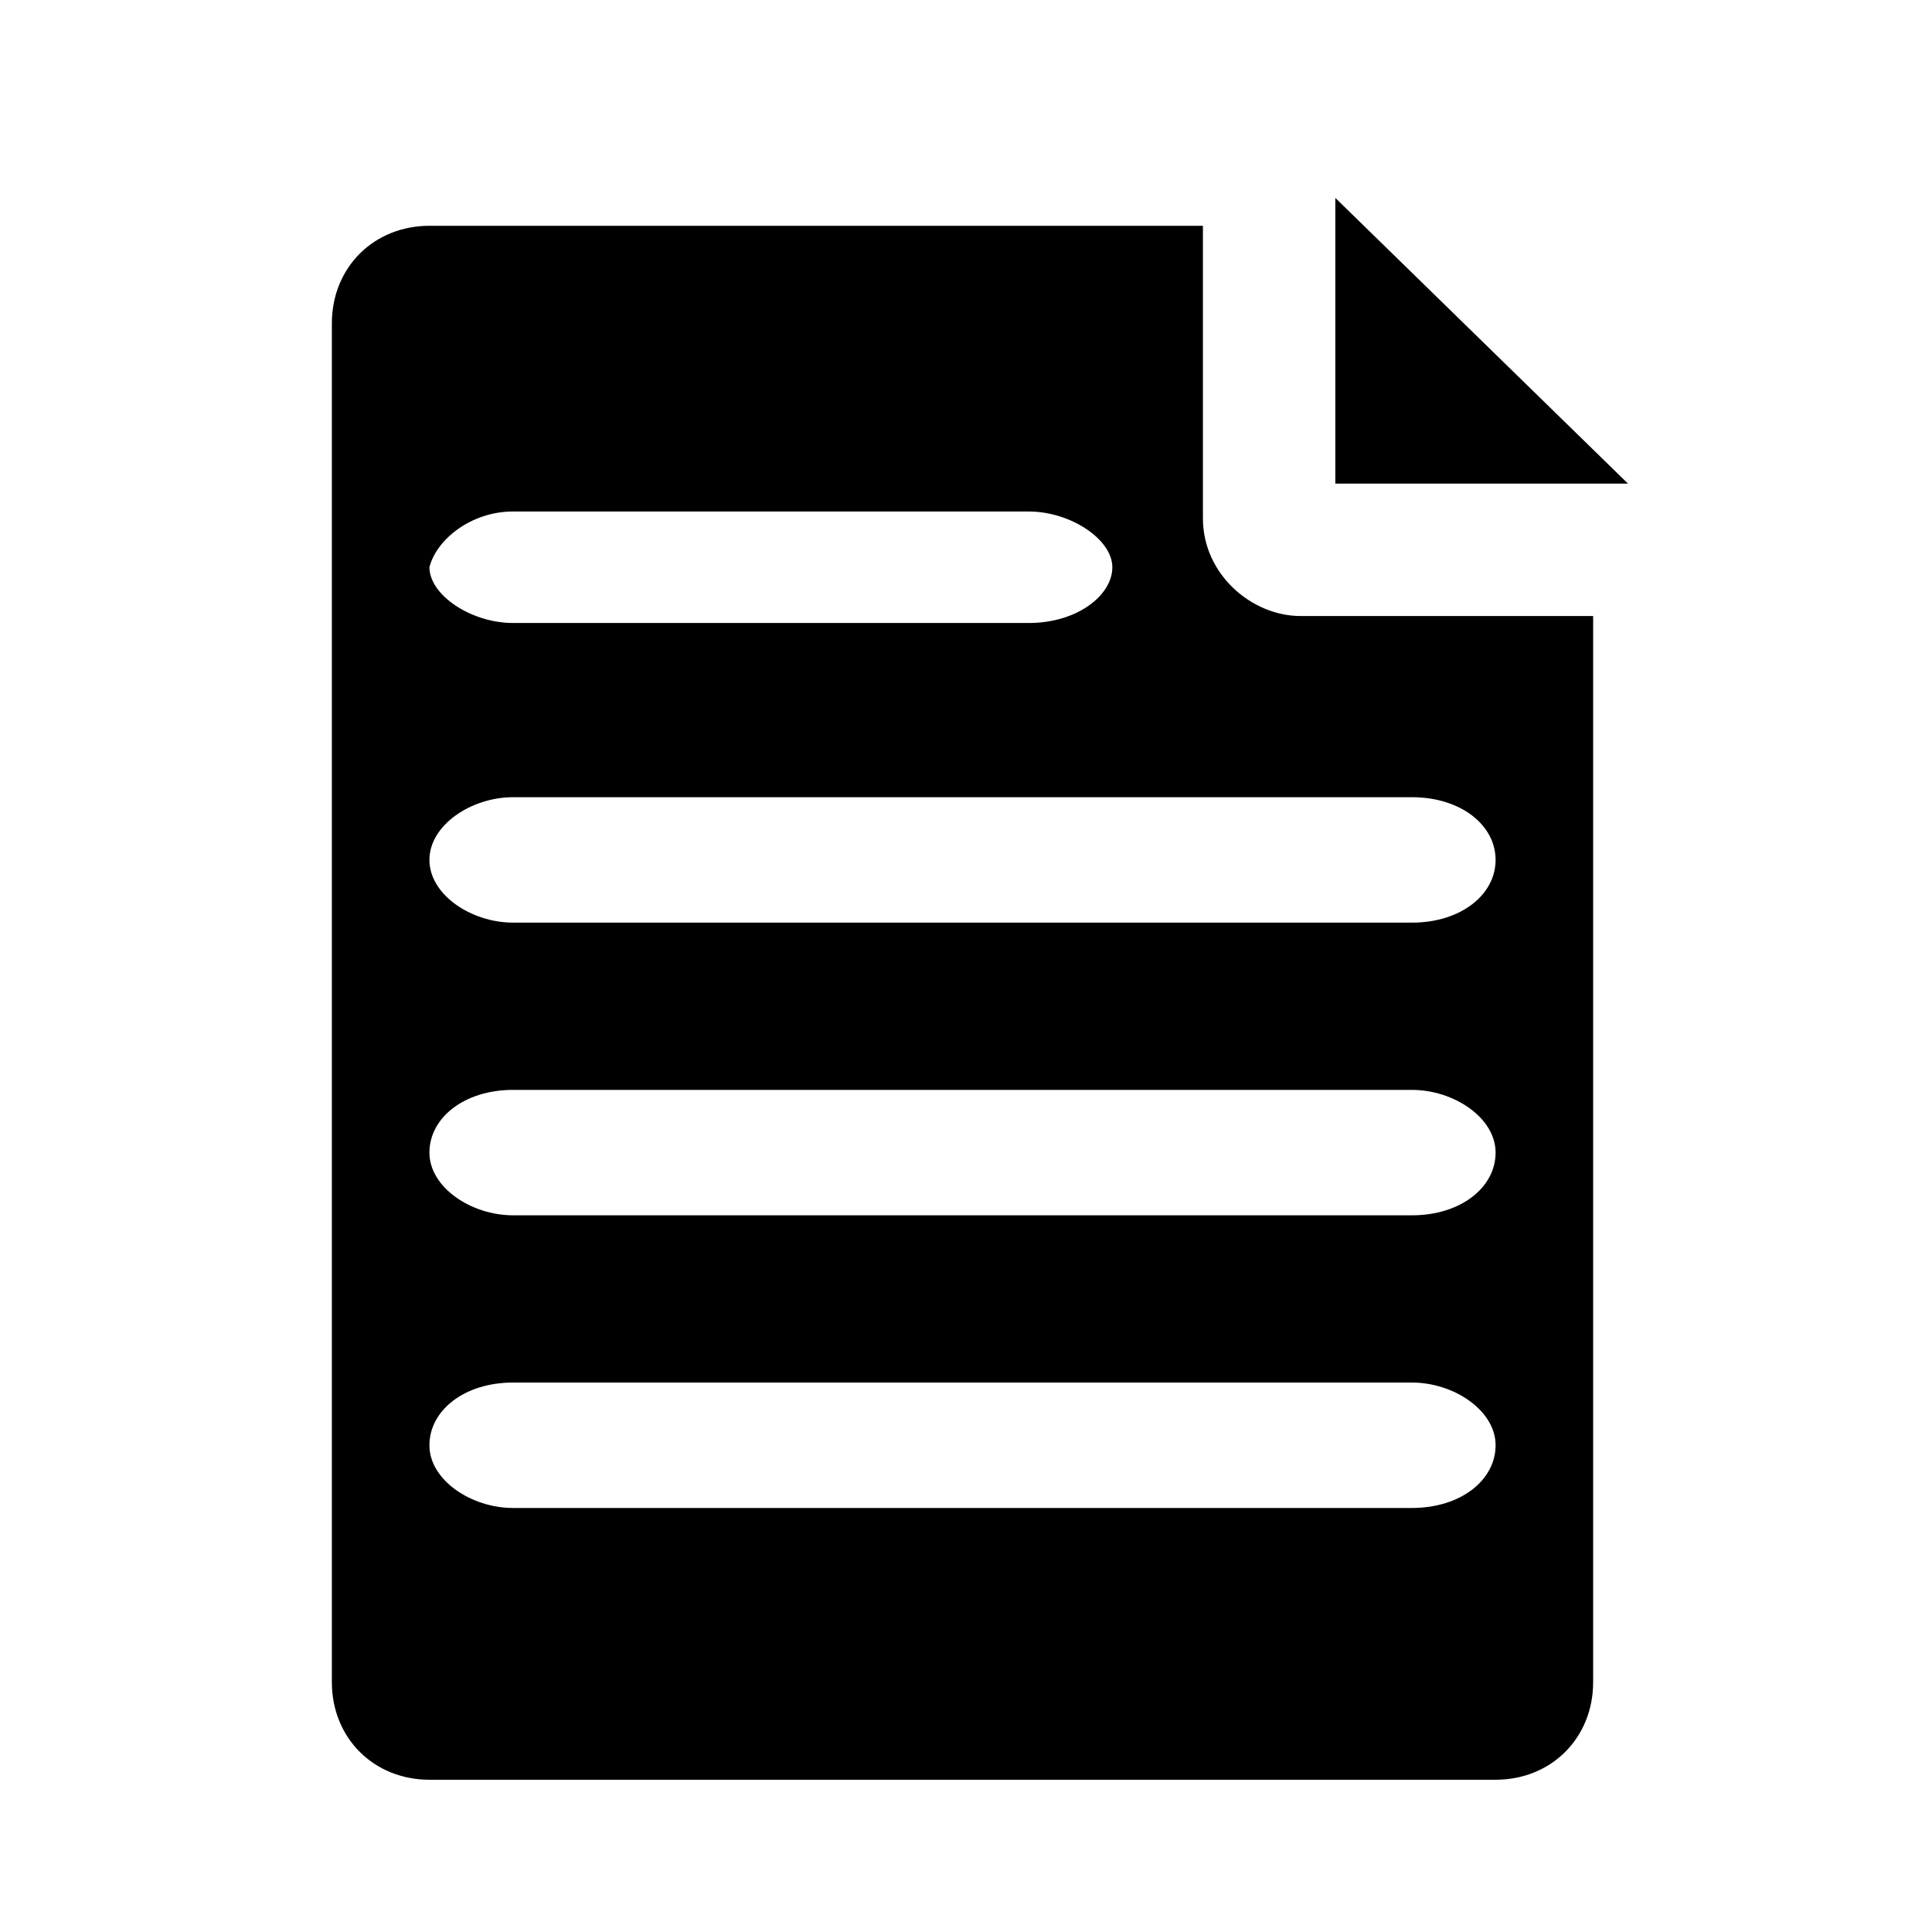 <svg xmlns="http://www.w3.org/2000/svg" viewBox="0 0 1024 1024"><path d="M637.572 274.795v-155.12H227.604c-29.548 0-51.709 22.161-51.709 51.709v720.208c0 29.548 22.161 51.709 51.709 51.709h565.088c29.548 0 51.709-22.161 51.709-51.709V326.504h-155.12c-25.851 0-51.709-22.161-51.709-51.709zm-365.639-3.69h273.312c22.161 0 44.322 14.774 44.322 29.548s-18.464 29.548-44.322 29.548H271.933c-22.161 0-44.322-14.774-44.322-29.548 3.69-14.774 22.161-29.548 44.322-29.548zm476.444 528.153H271.926c-22.161 0-44.322-14.774-44.322-33.238s18.464-33.238 44.322-33.238h476.451c22.161 0 44.322 14.774 44.322 33.238s-18.464 33.238-44.322 33.238zm0-155.12H271.926c-22.161 0-44.322-14.774-44.322-33.238s18.464-33.238 44.322-33.238h476.451c22.161 0 44.322 14.774 44.322 33.238s-18.464 33.238-44.322 33.238zm44.322-188.365c0 18.464-18.464 33.238-44.322 33.238H271.926c-22.161 0-44.322-14.774-44.322-33.238s22.161-33.238 44.322-33.238h476.451c25.851 0 44.322 14.774 44.322 33.238zm-84.947-350.872v151.43h155.12z"/></svg>